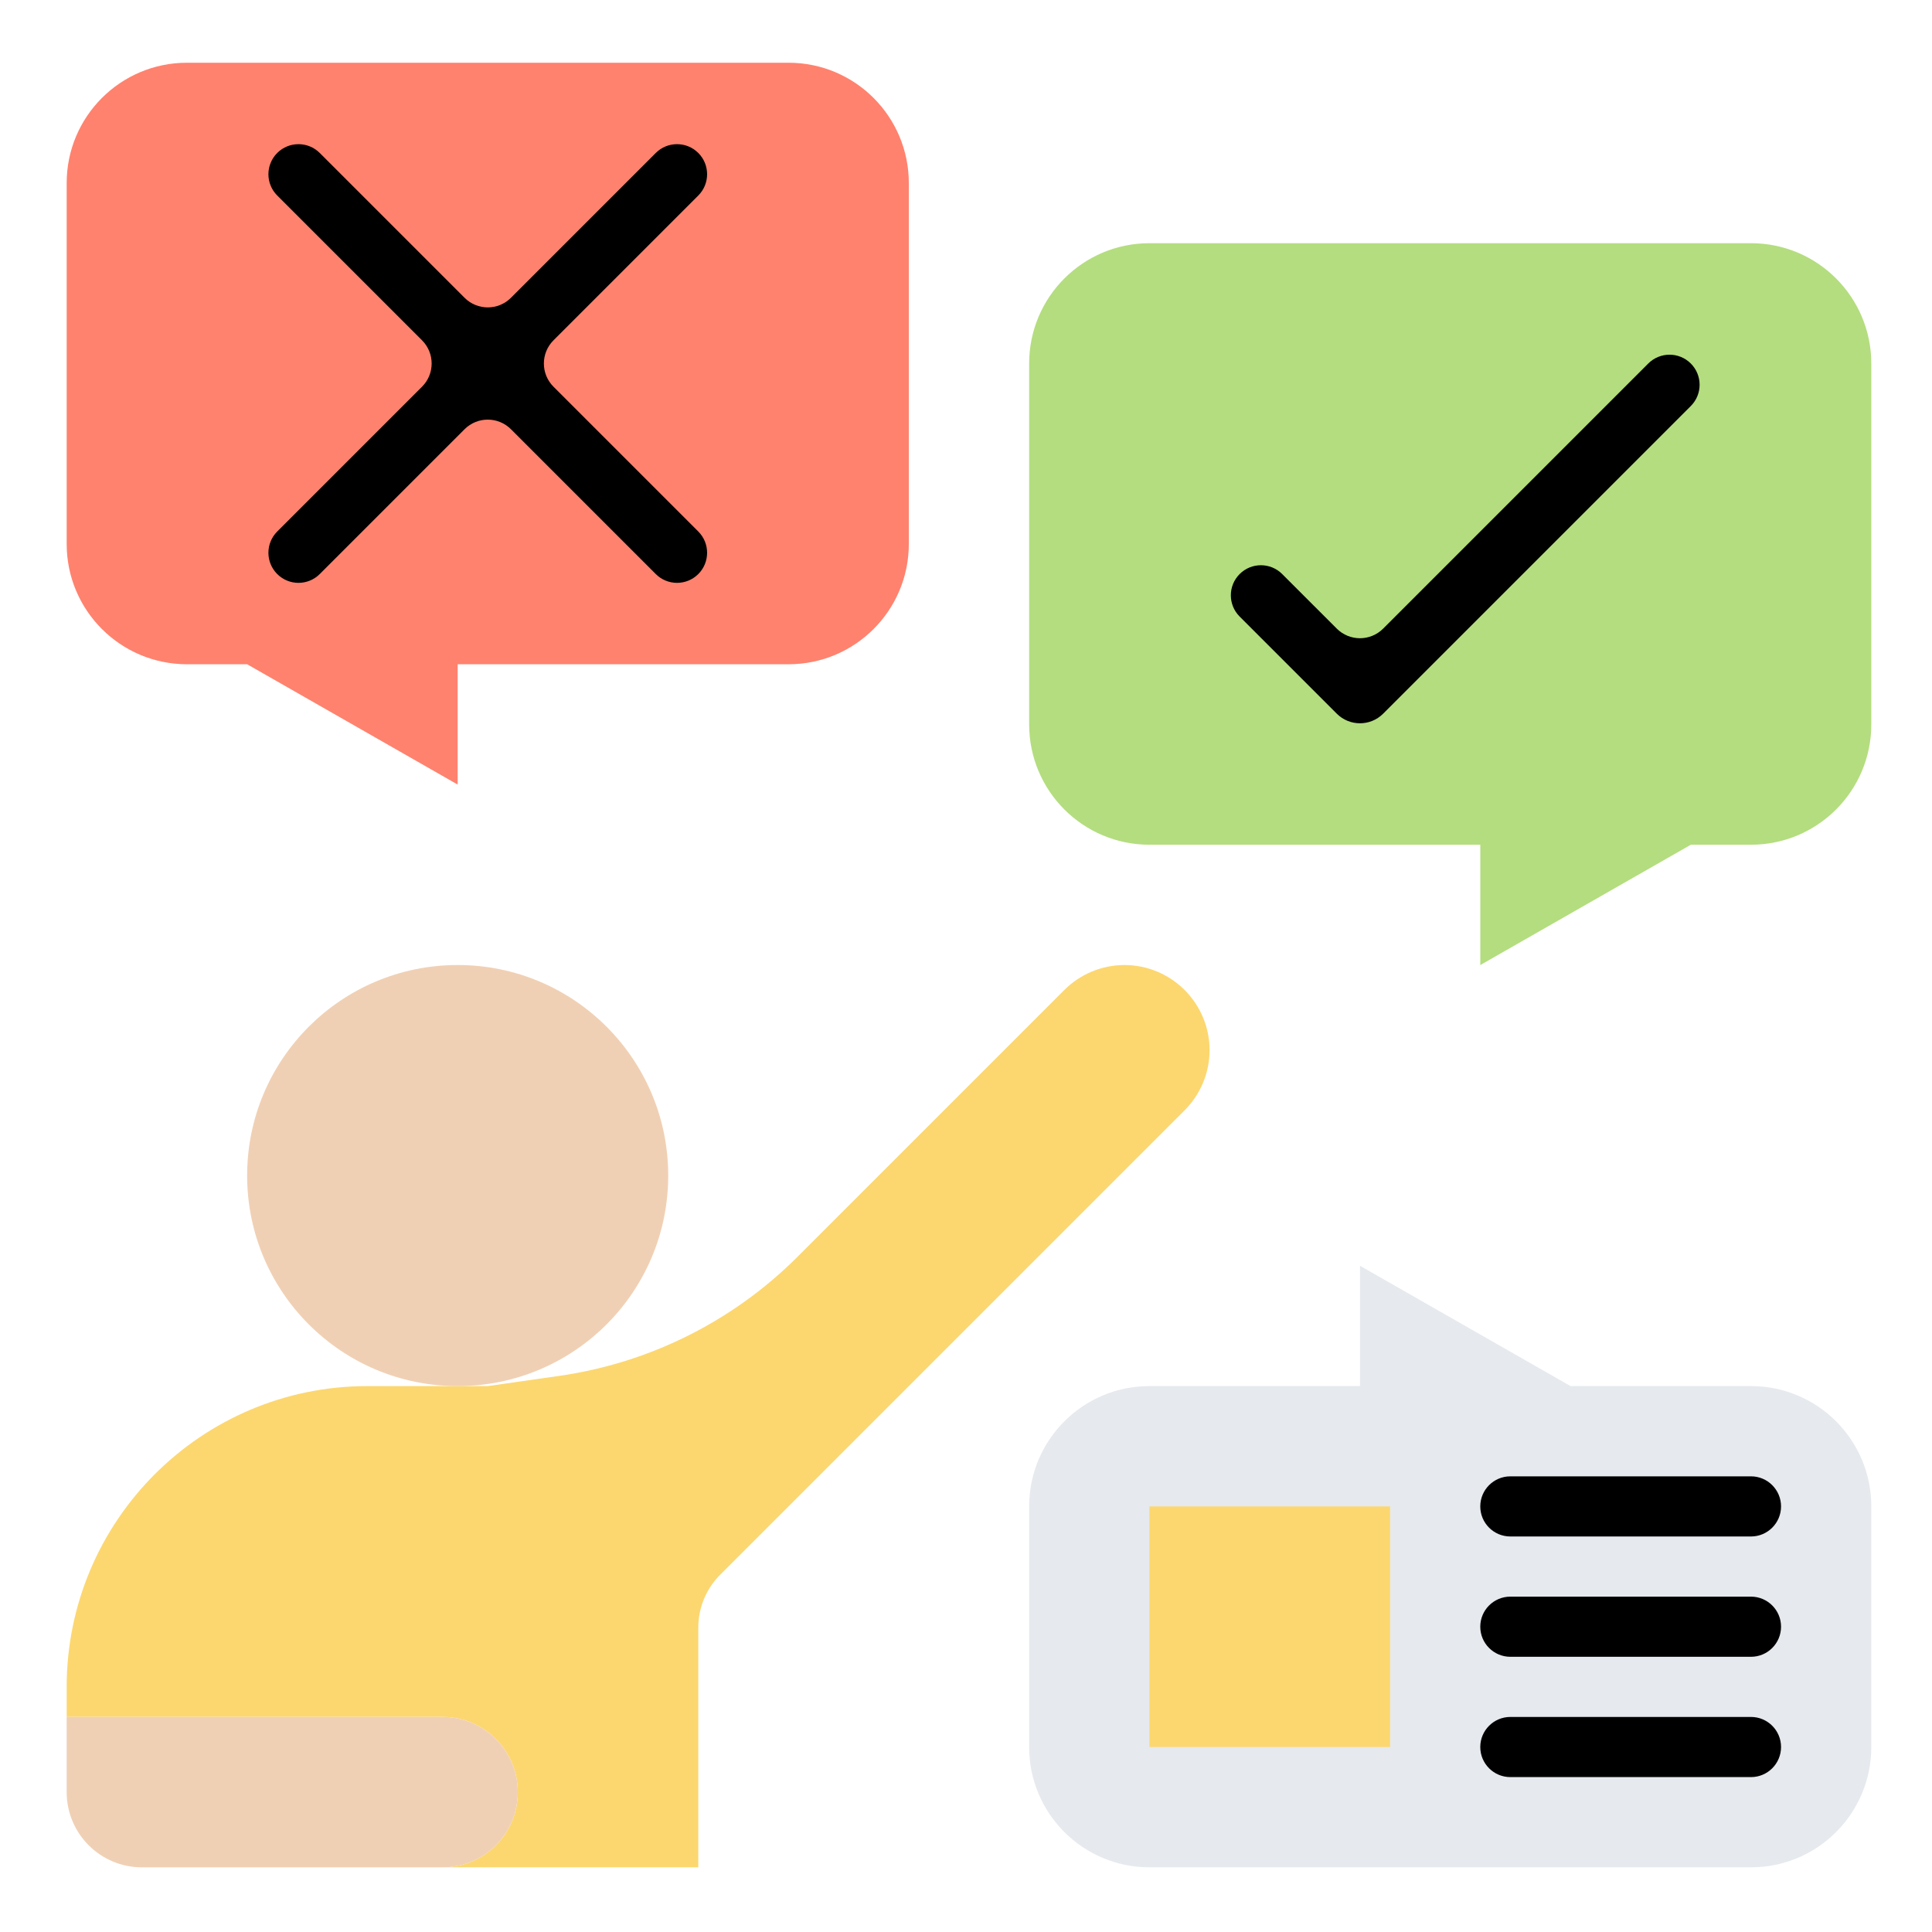<svg width="228" height="228" viewBox="0 0 228 228" fill="none" xmlns="http://www.w3.org/2000/svg">
<path d="M93.055 7.403H82.406H22.067C14.223 7.403 7.869 13.757 7.869 21.601V64.194C7.869 72.038 14.223 78.391 22.067 78.391H29.166L54.011 92.589V78.391H82.406H93.055C100.899 78.391 107.252 72.038 107.252 64.194V21.601C107.252 13.757 100.899 7.403 93.055 7.403Z" fill="#FF826E"/>
<path d="M220.836 42.899V85.491C220.836 93.335 214.483 99.689 206.638 99.689H199.54L174.694 113.887V99.689H135.651C127.807 99.689 121.453 93.335 121.453 85.491V42.899C121.453 35.055 127.807 28.701 135.651 28.701H206.638C214.483 28.701 220.836 35.055 220.836 42.899Z" fill="#B4DD7F"/>
<path d="M220.836 177.774V206.169C220.836 214.013 214.483 220.367 206.638 220.367H135.651C127.807 220.367 121.453 214.013 121.453 206.169V177.774C121.453 169.93 127.807 163.576 135.651 163.576H160.496V149.379L185.342 163.576H206.638C214.483 163.576 220.836 169.93 220.836 177.774Z" fill="#E6E9ED"/>
<path d="M135.648 177.774H164.044V206.17H135.648V177.774Z" fill="#FCD770"/>
<path d="M61.11 211.493C61.11 206.595 57.135 202.619 52.236 202.619H7.869V199.07C7.869 179.477 23.77 163.576 43.363 163.576H54.011H57.561L66.008 162.369C76.656 160.843 86.524 155.91 94.119 148.314L125.602 116.831C127.484 114.95 130.039 113.885 132.701 113.885C135.47 113.885 137.99 115.021 139.8 116.831C141.61 118.641 142.746 121.161 142.746 123.93C142.746 126.592 141.681 129.147 139.8 131.028L84.997 185.831C83.329 187.499 82.406 189.735 82.406 192.113V220.366H52.236C54.686 220.366 56.922 219.373 58.519 217.775C60.116 216.178 61.11 213.942 61.11 211.493Z" fill="#FCD770"/>
<path d="M52.236 202.621C57.135 202.621 61.11 206.596 61.11 211.495C61.11 213.944 60.116 216.18 58.519 217.777C56.922 219.374 54.686 220.368 52.236 220.368H39.814H16.743C11.845 220.368 7.869 216.393 7.869 211.495V202.621H52.236Z" fill="#F0D0B4"/>
<path d="M54.012 163.576C67.734 163.576 78.858 152.452 78.858 138.73C78.858 125.009 67.734 113.885 54.012 113.885C40.29 113.885 29.166 125.009 29.166 138.73C29.166 152.452 40.29 163.576 54.012 163.576Z" fill="#F0D0B4"/>
<path d="M163.23 74.185C161.718 75.697 159.267 75.697 157.755 74.185L151.313 67.744C149.928 66.358 147.68 66.358 146.295 67.744C144.909 69.13 144.909 71.377 146.295 72.763L157.755 84.223C159.267 85.735 161.718 85.735 163.23 84.223L199.535 47.917C200.921 46.531 200.921 44.284 199.535 42.898C198.149 41.512 195.902 41.512 194.517 42.898L163.23 74.185Z" fill="black"/>
<path d="M32.716 67.745C34.102 69.131 36.349 69.131 37.735 67.745L54.825 50.655C56.337 49.144 58.788 49.144 60.3 50.655L77.389 67.745C78.775 69.131 81.022 69.131 82.408 67.745C83.794 66.359 83.794 64.112 82.408 62.726L65.319 45.637C63.807 44.125 63.807 41.673 65.319 40.162L82.408 23.072C83.794 21.686 83.794 19.439 82.408 18.053C81.022 16.667 78.775 16.667 77.389 18.053L60.3 35.143C58.788 36.655 56.337 36.655 54.825 35.143L37.735 18.053C36.349 16.667 34.102 16.668 32.716 18.053C31.331 19.439 31.331 21.686 32.716 23.072L49.806 40.162C51.318 41.673 51.318 44.125 49.806 45.637L32.716 62.726C31.331 64.112 31.331 66.359 32.716 67.745Z" fill="black"/>
<path d="M174.691 177.775C174.691 175.815 176.281 174.226 178.241 174.226H206.636C208.596 174.226 210.185 175.815 210.185 177.775C210.185 179.735 208.596 181.324 206.636 181.324H178.241C176.281 181.324 174.691 179.735 174.691 177.775Z" fill="black"/>
<path d="M174.691 191.972C174.691 190.012 176.281 188.423 178.241 188.423H206.636C208.596 188.423 210.185 190.012 210.185 191.972C210.185 193.933 208.596 195.522 206.636 195.522H178.241C176.281 195.522 174.691 193.933 174.691 191.972Z" fill="black"/>
<path d="M174.691 206.17C174.691 204.21 176.281 202.621 178.241 202.621H206.636C208.596 202.621 210.185 204.21 210.185 206.17C210.185 208.131 208.596 209.72 206.636 209.72H178.241C176.281 209.72 174.691 208.131 174.691 206.17Z" fill="black"/>
</svg>
